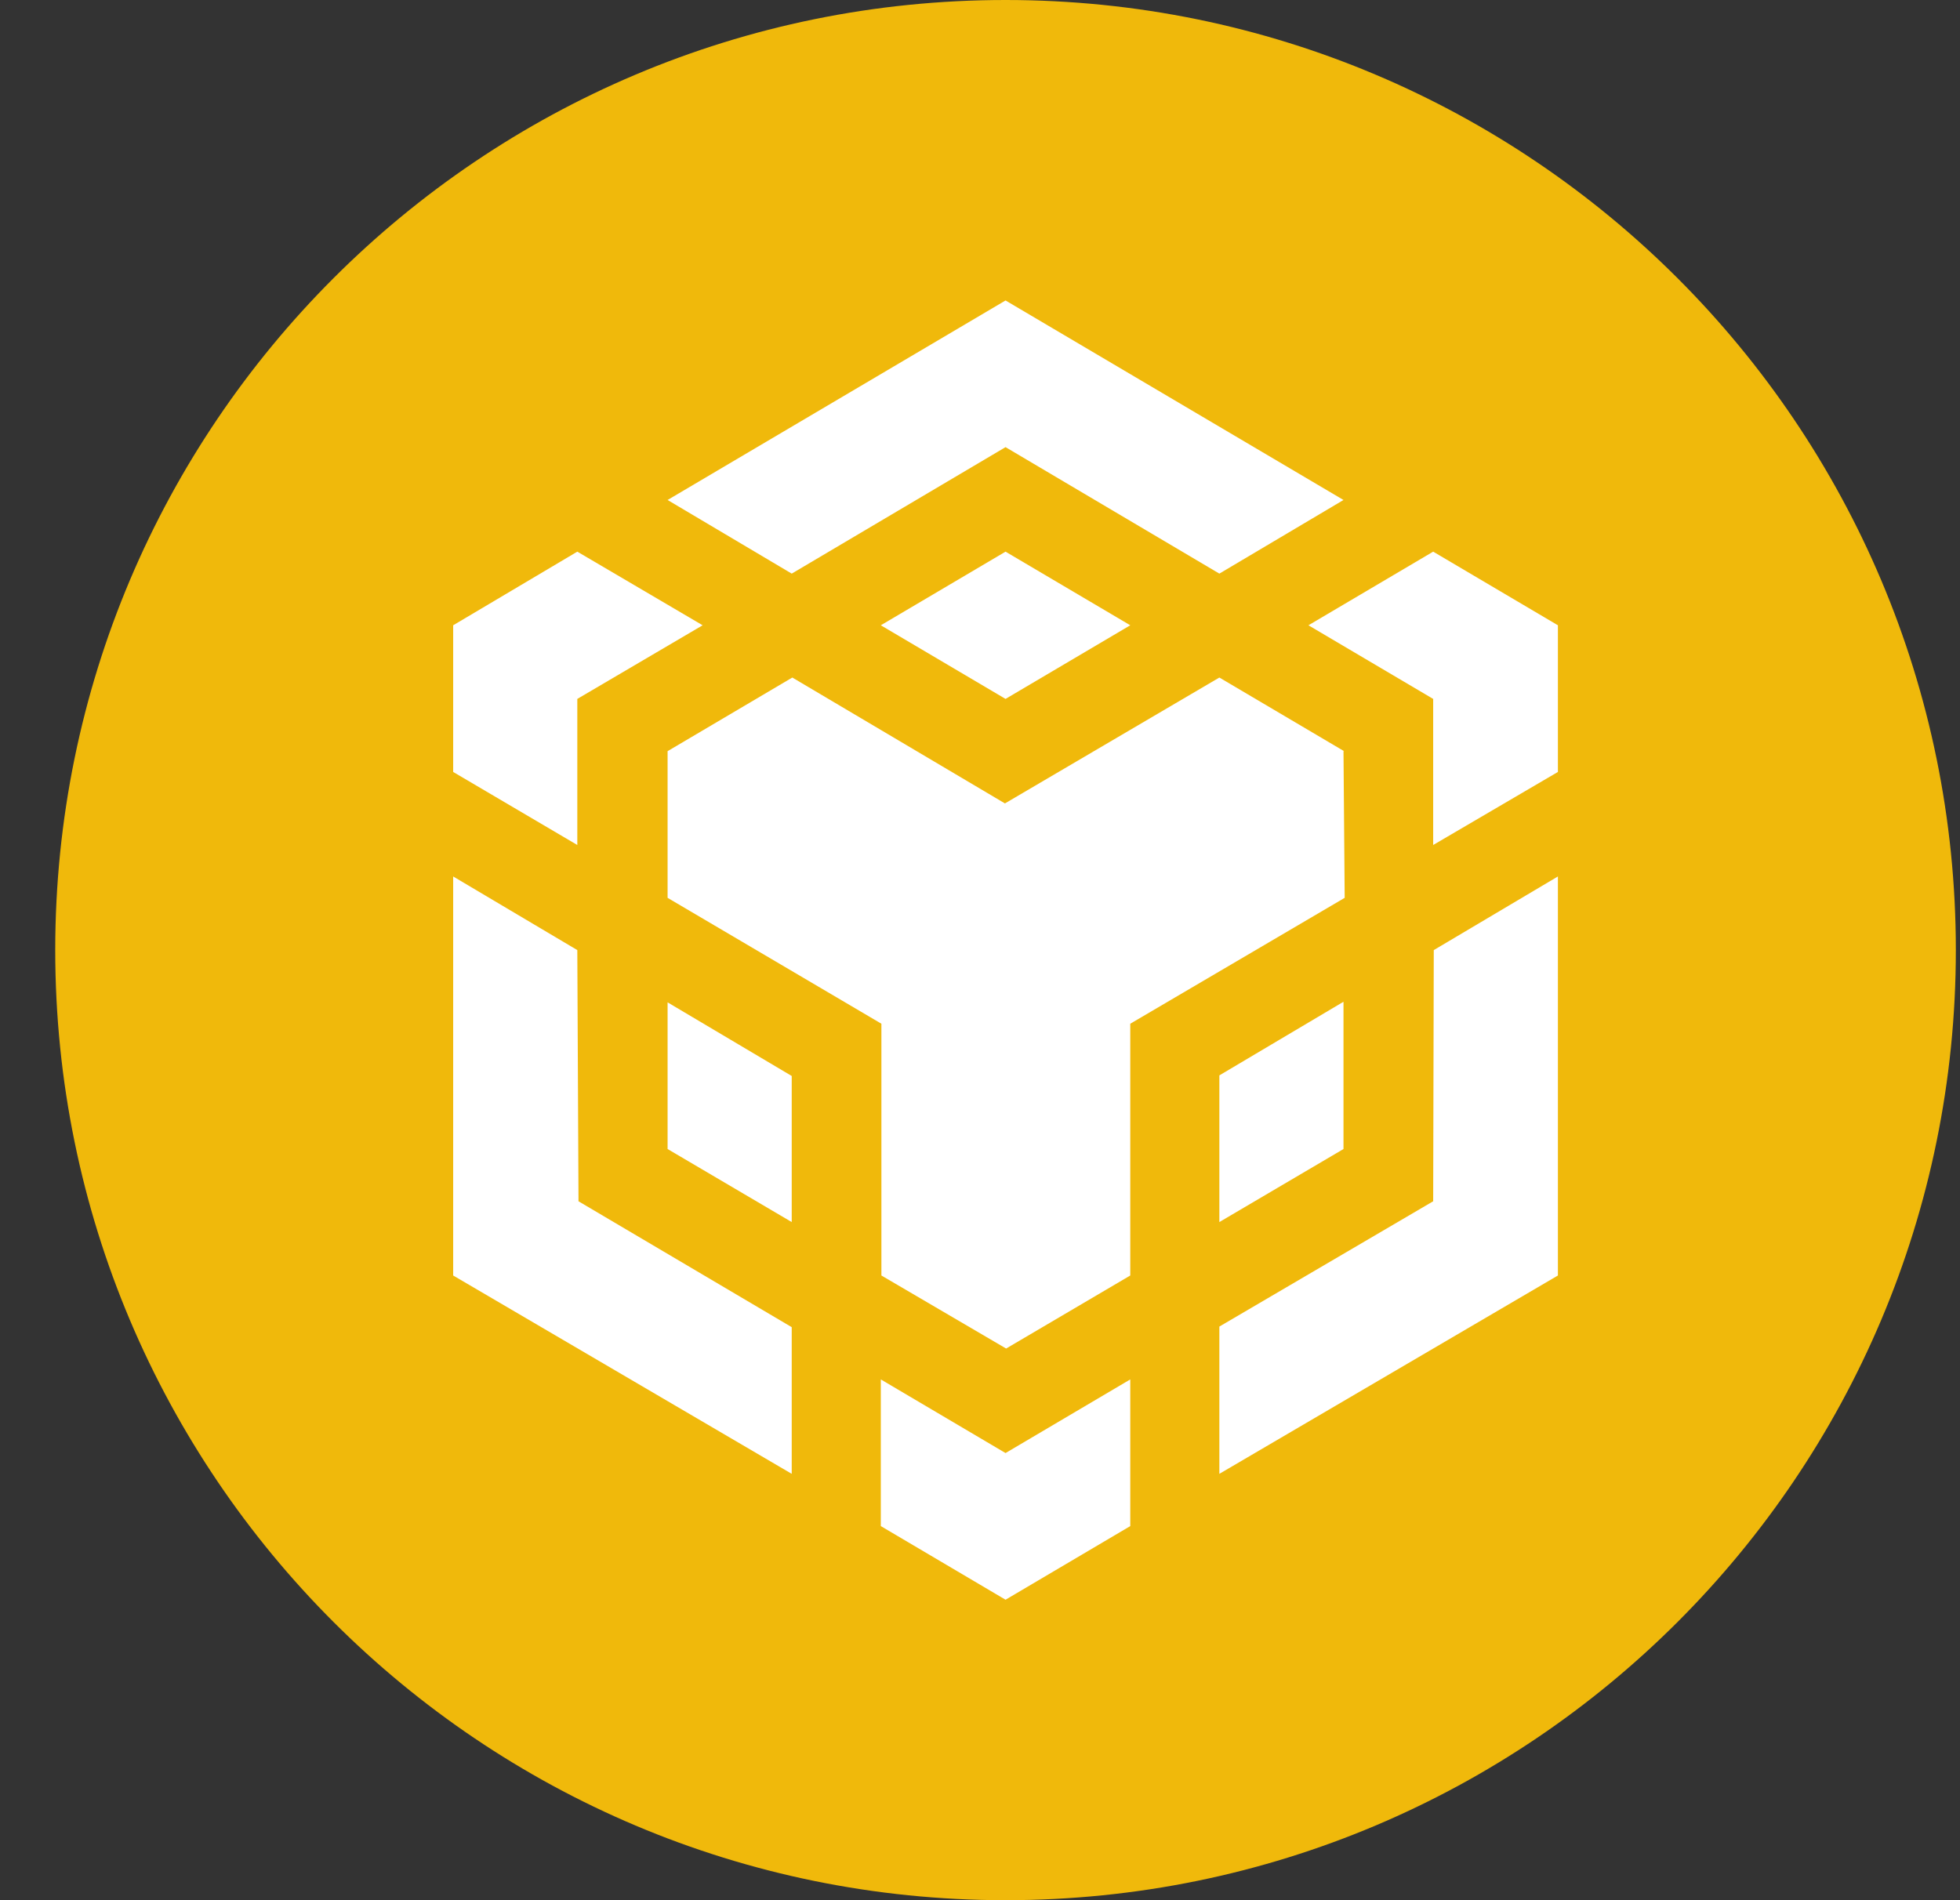 <svg width="33" height="32" viewBox="0 0 33 32" fill="none" xmlns="http://www.w3.org/2000/svg">
<rect x="0" y="0" width="33" height="32" fill="#333333" stroke="none"/>
<path fill-rule="evenodd" clip-rule="evenodd" d="M16.93 0C25.77 0 32.93 7.16 32.93 16C32.93 24.84 25.77 32 16.93 32C8.09 32 0.93 24.84 0.93 16C0.93 7.16 8.09 0 16.93 0Z" fill="#F0B90B"/>
<path d="M9.72 16L9.74 20.23L13.33 22.35V24.82L7.63 21.48V14.76L9.72 16Z" fill="white"/>
<path d="M9.72 11.77V14.23L7.63 13V10.53L9.72 9.29L11.83 10.53L9.72 11.77Z" fill="white"/>
<path d="M14.83 10.53L16.93 9.29L19.03 10.53L16.93 11.77L14.83 10.53Z" fill="white"/>
<path d="M11.24 19.35V16.88L13.33 18.12V20.58L11.24 19.35Z" fill="white"/>
<path d="M14.83 23.23L16.93 24.47L19.03 23.23V25.7L16.93 26.94L14.83 25.7V23.23Z" fill="white"/>
<path d="M22.03 10.53L24.13 9.29L26.23 10.53V13L24.13 14.23V11.77L22.03 10.53Z" fill="white"/>
<path d="M24.13 20.23L24.14 16L26.23 14.76V21.48L20.53 24.82V22.34L24.13 20.23Z" fill="white"/>
<path d="M22.62 19.35L20.53 20.58V18.11L22.62 16.87V19.35Z" fill="white"/>
<path d="M22.62 12.65L22.64 15.12L19.03 17.24V21.48L16.94 22.71L14.84 21.48V17.24L11.24 15.12V12.65L13.34 11.41L16.92 13.53L20.53 11.41L22.63 12.65H22.62Z" fill="white"/>
<path d="M11.24 8.42L16.93 5.06L22.62 8.42L20.53 9.66L16.93 7.53L13.33 9.66L11.24 8.42Z" fill="white"/>
</svg>
